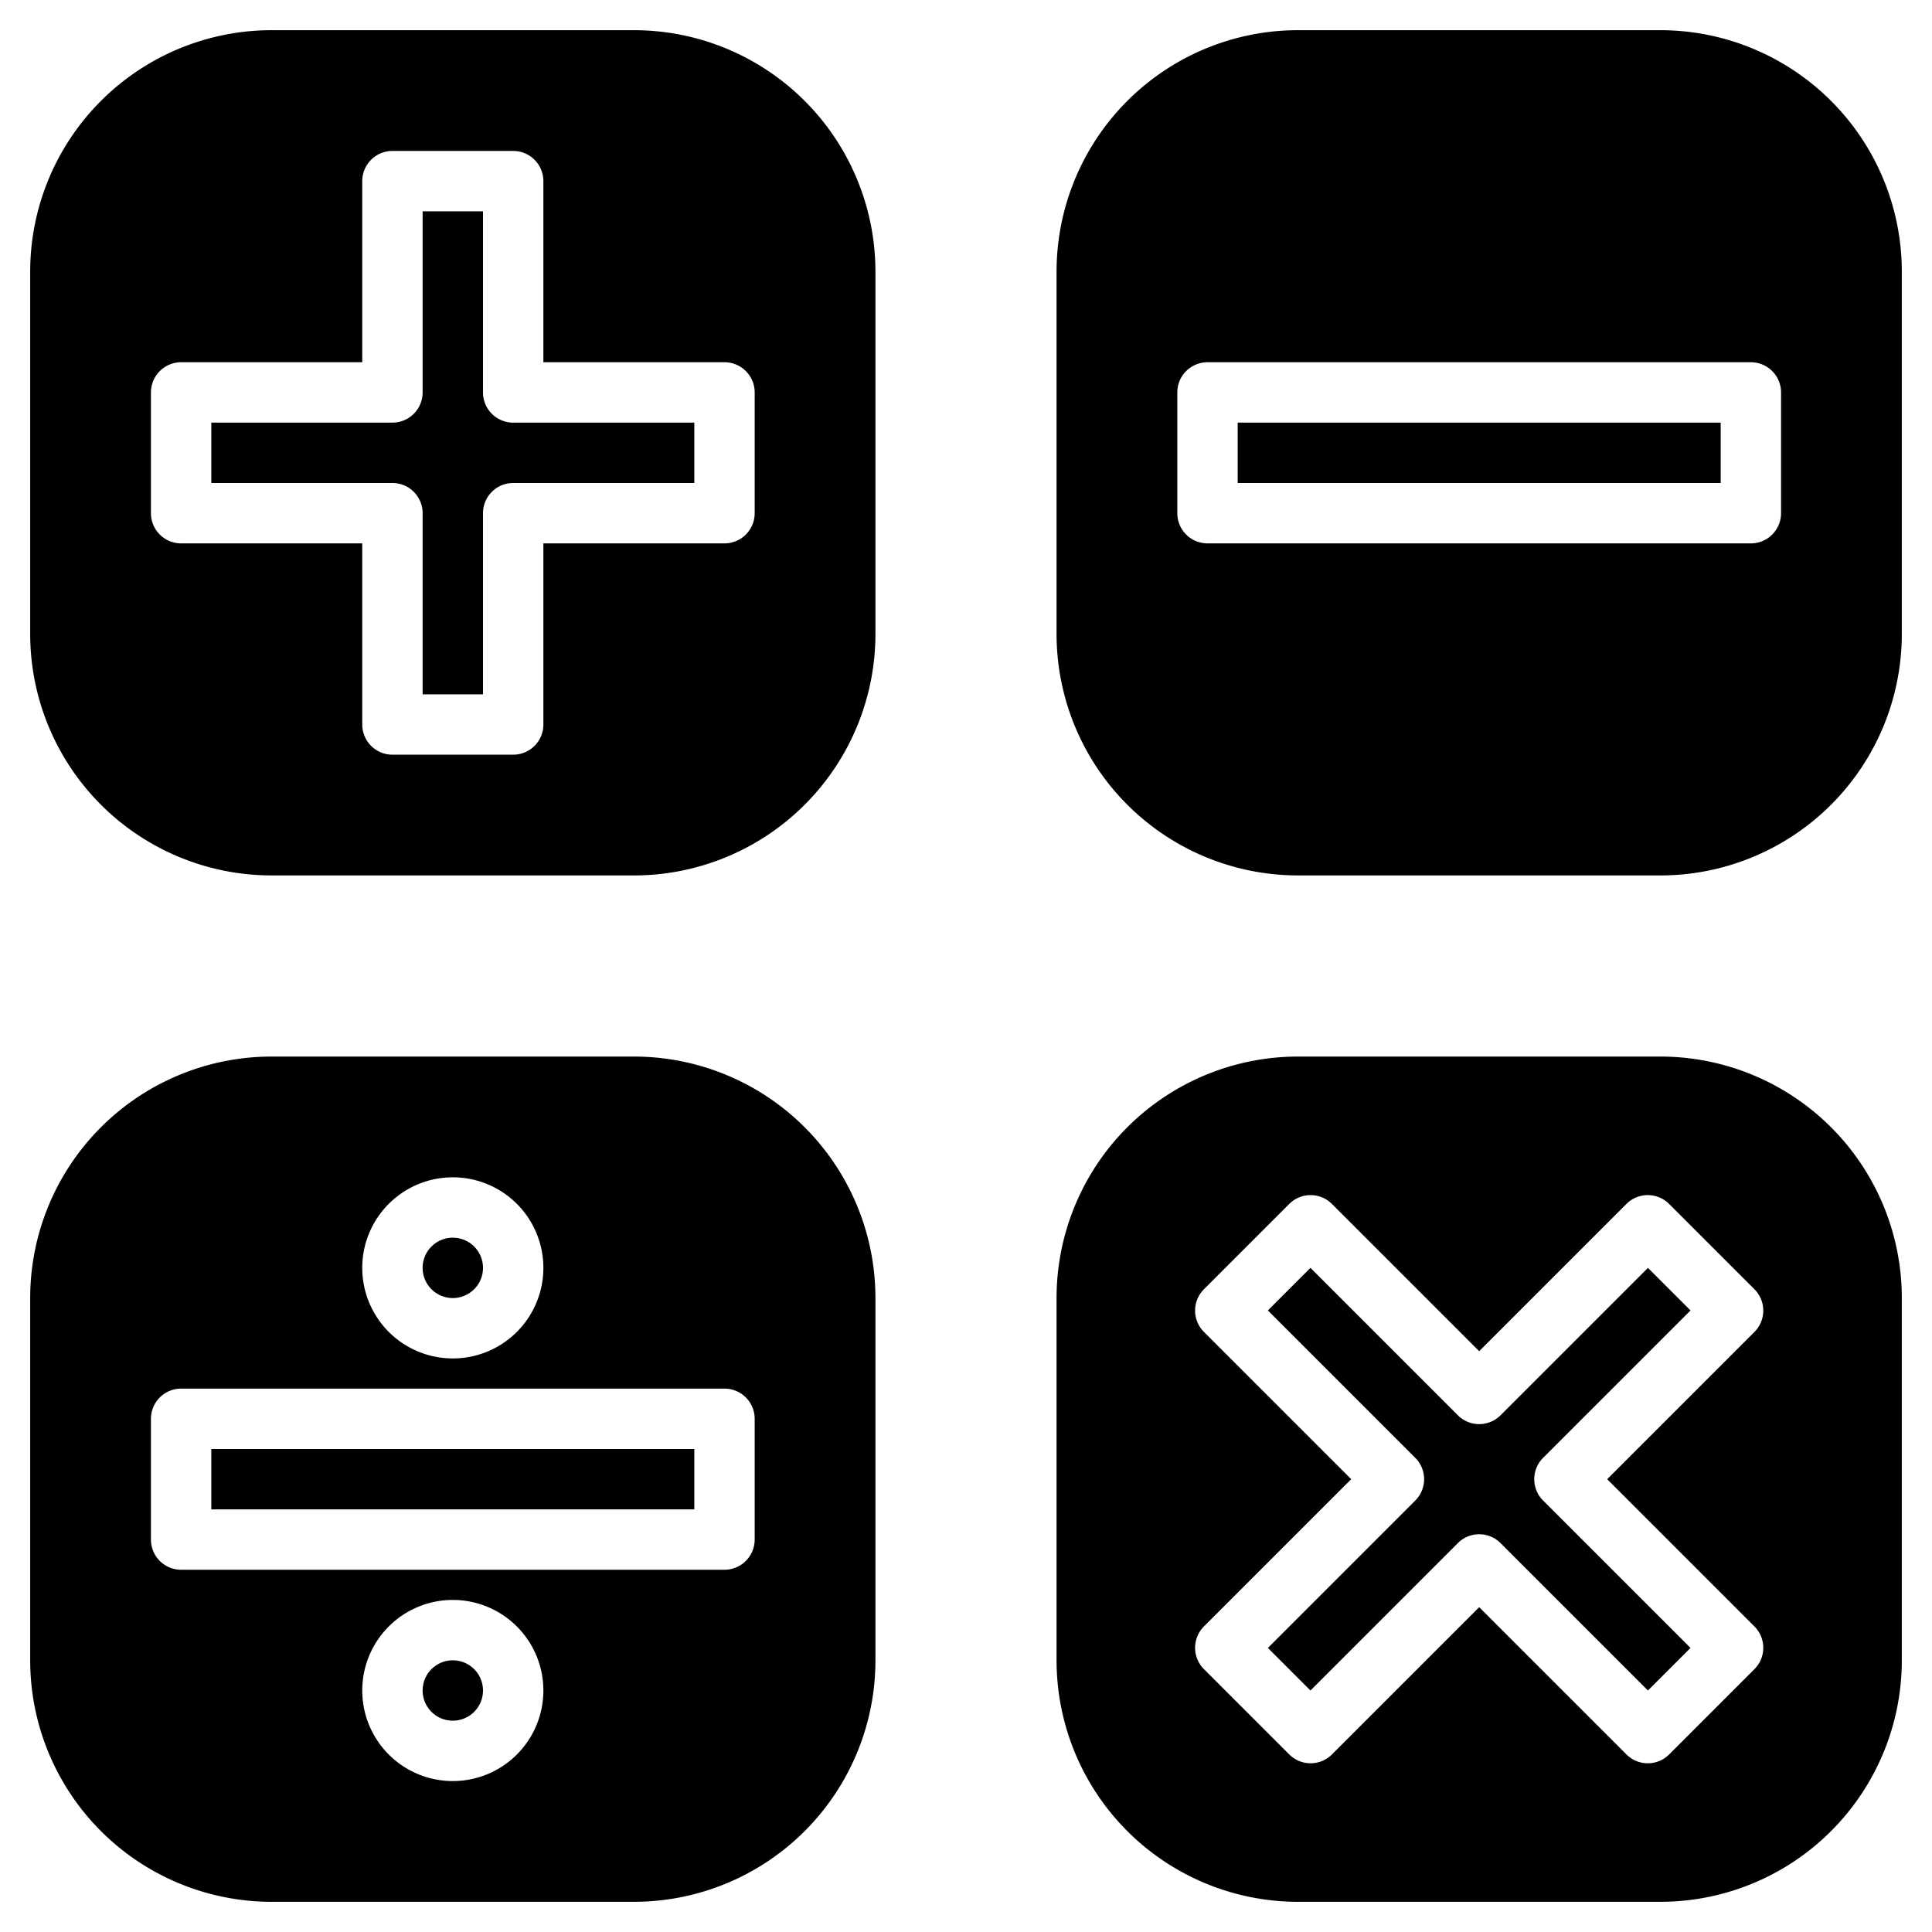 <svg xmlns="http://www.w3.org/2000/svg" viewBox="0 0 64 64"><title>Math</title><g id="Math"><path d="M17,14h6v2H17a1,1,0,0,0-1,1v6H14V17a1,1,0,0,0-1-1H7V14h6a1,1,0,0,0,1-1V7h2v6A1,1,0,0,0,17,14Z"/><path d="M21,1H9A8,8,0,0,0,1,9V21a8,8,0,0,0,8,8H21a8,8,0,0,0,8-8V9A8,8,0,0,0,21,1Zm4,16a1,1,0,0,1-1,1H18v6a1,1,0,0,1-1,1H13a1,1,0,0,1-1-1V18H6a1,1,0,0,1-1-1V13a1,1,0,0,1,1-1h6V6a1,1,0,0,1,1-1h4a1,1,0,0,1,1,1v6h6a1,1,0,0,1,1,1Z"/><rect x="41" y="14" width="16" height="2"/><path d="M55,1H43a8,8,0,0,0-8,8V21a8,8,0,0,0,8,8H55a8,8,0,0,0,8-8V9A8,8,0,0,0,55,1Zm4,16a1,1,0,0,1-1,1H40a1,1,0,0,1-1-1V13a1,1,0,0,1,1-1H58a1,1,0,0,1,1,1Z"/><path d="M16,56a1,1,0,0,1-2,0A1,1,0,0,1,16,56Z"/><path d="M15,41a1,1,0,0,0,0,2A1,1,0,0,0,15,41ZM7,48v2H23V48Zm0,0v2H23V48Zm8-7a1,1,0,0,0,0,2A1,1,0,0,0,15,41Zm6-6H9a8,8,0,0,0-8,8V55a8,8,0,0,0,8,8H21a8,8,0,0,0,8-8V43A8,8,0,0,0,21,35Zm-6,4a3,3,0,1,1-3,3A3,3,0,0,1,15,39Zm0,20a3,3,0,1,1,3-3A3,3,0,0,1,15,59Zm10-8a1,1,0,0,1-1,1H6a1,1,0,0,1-1-1V47a1,1,0,0,1,1-1H24a1,1,0,0,1,1,1ZM7,50H23V48H7Zm8-7a1,1,0,0,0,0-2A1,1,0,0,0,15,43ZM7,48v2H23V48Zm0,0v2H23V48Z"/><path d="M54.59,42,56,43.41l-4.88,4.88a1,1,0,0,0,0,1.42L56,54.59,54.59,56l-4.88-4.88a1,1,0,0,0-1.42,0L43.41,56,42,54.59l4.88-4.88a1,1,0,0,0,0-1.42L42,43.41,43.41,42l4.88,4.88a1,1,0,0,0,1.42,0Z"/><path d="M55,35H43a8,8,0,0,0-8,8V55a8,8,0,0,0,8,8H55a8,8,0,0,0,8-8V43A8,8,0,0,0,55,35Zm3.12,18.88a1,1,0,0,1,0,1.41l-2.83,2.83a1,1,0,0,1-1.41,0L49,53.24l-4.88,4.88a1,1,0,0,1-1.41,0l-2.83-2.83a1,1,0,0,1,0-1.41L44.76,49l-4.88-4.88a1,1,0,0,1,0-1.41l2.83-2.83a1,1,0,0,1,1.41,0L49,44.76l4.88-4.88a1,1,0,0,1,1.41,0l2.83,2.83a1,1,0,0,1,0,1.41L53.24,49Z"/></g></svg>
